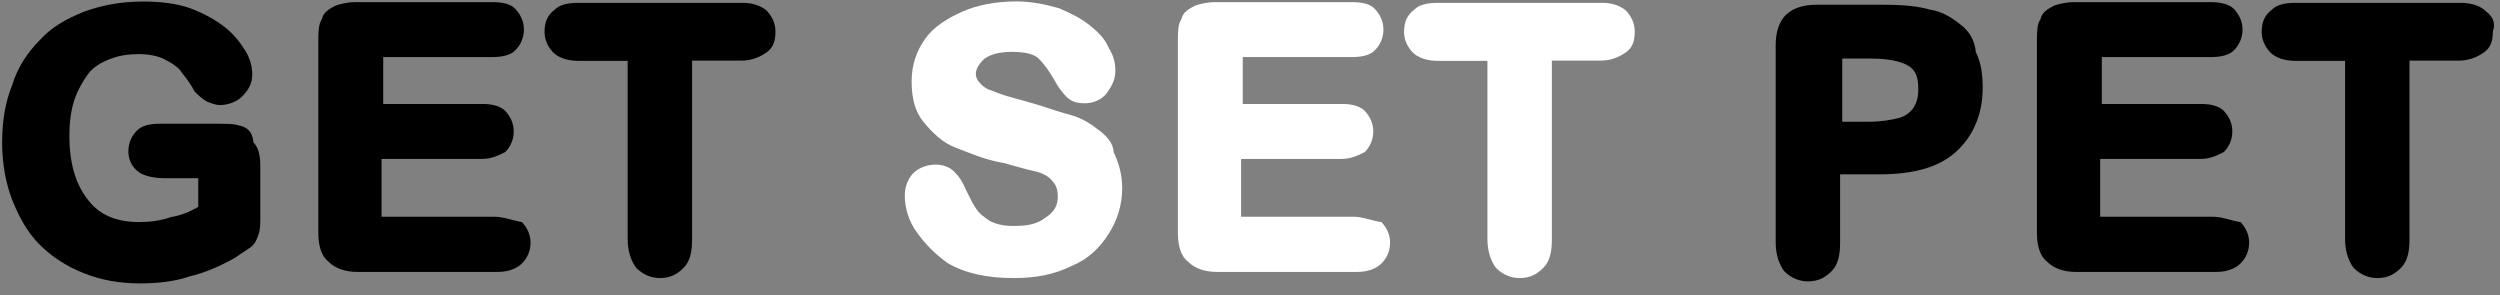 <?xml version="1.0" encoding="UTF-8"?>
<svg width="127px" height="15px" viewBox="0 0 127 15" version="1.1" xmlns="http://www.w3.org/2000/svg" xmlns:xlink="http://www.w3.org/1999/xlink">
    <rect x="0" y="0" width="127" height="15" fill="#808080" stroke="none"/>
    <!-- Generator: sketchtool 57.1 (101010) - https://sketch.com -->
    <title>E7636FDA-A422-4DD7-B4C7-2F690C1EF128</title>
    <desc>Created with sketchtool.</desc>
    <g id="Symbols" stroke="none" stroke-width="1" fill="none" fill-rule="evenodd">
        <g id="Header/Mobile" transform="translate(-97, -16)" fill-rule="nonzero">
            <g id="Logo" transform="translate(97, 16)">
                <path d="M12.128,6.371 C11.876,6.287 11.515,6.287 11.082,6.287 L8.074,6.287 C7.64,6.287 7.207,6.371 6.955,6.636 C6.702,6.888 6.521,7.249 6.521,7.682 C6.521,8.296 6.87,8.633 7.135,8.801 C7.484,8.982 7.905,9.054 8.434,9.054 L10.071,9.054 L10.071,10.51 C9.638,10.763 9.205,10.943 8.687,11.027 C8.17,11.208 7.64,11.28 7.051,11.28 C5.932,11.28 5.066,10.931 4.476,10.161 C3.862,9.391 3.525,8.344 3.525,6.888 C3.525,6.203 3.61,5.589 3.778,5.072 C3.959,4.554 4.211,4.121 4.464,3.772 C4.717,3.423 5.15,3.158 5.583,3.002 C6.016,2.822 6.533,2.749 7.039,2.749 C7.544,2.749 7.989,2.834 8.338,3.002 C8.687,3.182 8.952,3.351 9.108,3.519 C9.289,3.772 9.626,4.133 9.878,4.638 L9.878,4.638 C10.059,4.819 10.227,4.987 10.492,5.156 C10.745,5.24 10.925,5.336 11.178,5.336 C11.611,5.336 12.044,5.156 12.297,4.903 C12.646,4.554 12.814,4.217 12.814,3.784 C12.814,3.435 12.73,3.014 12.465,2.581 C12.201,2.148 11.852,1.715 11.418,1.378 C10.985,1.029 10.372,0.692 9.686,0.427 C9,0.174 8.134,0.078 7.267,0.078 C6.148,0.078 5.198,0.259 4.259,0.596 C3.393,0.945 2.623,1.366 2.009,2.051 C1.396,2.665 0.89,3.435 0.626,4.301 C0.277,5.168 0.108,6.118 0.108,7.237 C0.108,8.284 0.289,9.307 0.626,10.173 C0.975,11.039 1.396,11.809 2.009,12.423 C2.623,13.037 3.393,13.542 4.259,13.879 C5.126,14.228 6.076,14.396 7.111,14.396 C7.977,14.396 8.844,14.312 9.614,14.047 C10.384,13.867 11.166,13.53 11.936,13.097 C12.189,12.916 12.453,12.748 12.706,12.58 C12.959,12.399 13.055,12.146 13.139,11.894 C13.223,11.641 13.223,11.376 13.223,10.943 L13.223,8.441 C13.223,7.923 13.139,7.49 12.874,7.237 C12.826,6.624 12.489,6.443 12.128,6.371" id="Path" fill="#000000"></path>
                <path d="M25.075,11.009 L19.384,11.009 L19.384,8.074 L24.461,8.074 C24.979,8.074 25.328,7.893 25.664,7.725 C25.917,7.472 26.098,7.111 26.098,6.678 C26.098,6.245 25.917,5.908 25.664,5.631 C25.412,5.378 24.979,5.282 24.545,5.282 L19.468,5.282 L19.468,2.9 L24.979,2.9 C25.496,2.9 25.929,2.816 26.182,2.551 C26.434,2.298 26.615,1.937 26.615,1.504 C26.615,1.071 26.434,0.734 26.182,0.457 C25.929,0.18 25.496,0.108 24.979,0.108 L18.084,0.108 C17.651,0.108 17.314,0.193 17.037,0.289 C16.689,0.469 16.424,0.638 16.352,0.975 C16.171,1.227 16.171,1.66 16.171,2.094 L16.171,11.84 C16.171,12.525 16.352,13.043 16.689,13.295 C17.037,13.644 17.555,13.813 18.144,13.813 L25.316,13.813 C25.833,13.813 26.266,13.632 26.519,13.38 C26.771,13.127 26.952,12.766 26.952,12.333 C26.952,11.9 26.771,11.563 26.519,11.286 C26.013,11.19 25.58,11.009 25.075,11.009" id="Path" fill="#000000"></path>
                <path d="M37.757,0.144 L29.382,0.144 C28.865,0.144 28.432,0.229 28.179,0.493 C27.83,0.746 27.662,1.107 27.662,1.612 C27.662,2.045 27.842,2.382 28.095,2.659 C28.348,2.912 28.781,3.092 29.394,3.092 L31.885,3.092 L31.885,12.152 C31.885,12.766 32.066,13.271 32.318,13.608 C32.667,13.957 33.088,14.126 33.521,14.126 C34.039,14.126 34.388,13.945 34.725,13.608 C35.074,13.259 35.158,12.742 35.158,12.152 L35.158,3.08 L37.66,3.08 C38.178,3.08 38.611,2.9 38.96,2.647 C39.309,2.394 39.393,2.033 39.393,1.6 C39.393,1.167 39.213,0.83 38.96,0.553 C38.707,0.325 38.274,0.144 37.757,0.144" id="Path" fill="#000000"></path>
                <path d="M55.697,6.521 C55.263,6.172 54.746,5.908 54.06,5.751 C53.447,5.571 52.761,5.318 52.075,5.138 C51.461,4.957 51.124,4.885 50.872,4.789 C50.619,4.705 50.439,4.608 50.186,4.536 C50.005,4.452 49.837,4.283 49.753,4.187 C49.668,4.103 49.572,3.934 49.572,3.754 C49.572,3.574 49.656,3.321 50.005,2.984 C50.354,2.731 50.872,2.635 51.389,2.635 C52.003,2.635 52.508,2.719 52.773,2.984 C53.025,3.237 53.29,3.598 53.543,4.031 L53.543,4.031 C53.723,4.38 53.976,4.717 54.156,4.897 C54.409,5.15 54.674,5.246 55.107,5.246 C55.54,5.246 55.973,5.066 56.226,4.729 C56.479,4.38 56.659,4.043 56.659,3.61 C56.659,3.176 56.575,2.84 56.31,2.406 C56.13,1.973 55.793,1.636 55.36,1.287 C54.926,0.939 54.409,0.674 53.807,0.421 C53.194,0.241 52.424,0.072 51.642,0.072 C50.595,0.072 49.656,0.253 48.886,0.59 C48.116,0.939 47.43,1.36 46.997,1.973 C46.564,2.587 46.311,3.273 46.311,4.139 C46.311,5.005 46.492,5.691 46.925,6.209 C47.358,6.726 47.876,7.255 48.561,7.508 C49.247,7.761 50.017,8.122 50.98,8.278 C51.666,8.459 52.183,8.627 52.616,8.711 C52.965,8.795 53.302,8.964 53.483,9.229 C53.663,9.409 53.735,9.662 53.735,9.999 C53.735,10.432 53.555,10.769 53.122,11.045 C52.689,11.394 52.171,11.479 51.485,11.479 C50.968,11.479 50.619,11.394 50.282,11.226 C50.029,11.045 49.765,10.877 49.596,10.612 C49.416,10.36 49.247,9.999 49.079,9.662 C48.898,9.229 48.73,8.976 48.465,8.711 C48.213,8.459 47.852,8.362 47.515,8.362 C47.082,8.362 46.648,8.543 46.396,8.795 C46.143,9.048 45.963,9.481 45.963,9.914 C45.963,10.528 46.143,11.214 46.576,11.803 C47.009,12.417 47.527,12.922 48.128,13.356 C48.995,13.873 50.114,14.126 51.497,14.126 C52.616,14.126 53.567,13.945 54.433,13.512 C55.299,13.163 55.889,12.561 56.322,11.876 C56.755,11.19 57.008,10.42 57.008,9.553 C57.008,8.868 56.828,8.254 56.575,7.737 C56.563,7.291 56.226,6.882 55.697,6.521" id="Path" fill="#FFFFFF"></path>
                <path d="M68.739,11.009 L63.048,11.009 L63.048,8.074 L68.126,8.074 C68.643,8.074 68.992,7.893 69.329,7.725 C69.582,7.472 69.762,7.111 69.762,6.678 C69.762,6.245 69.582,5.908 69.329,5.631 C69.076,5.378 68.643,5.282 68.21,5.282 L63.132,5.282 L63.132,2.9 L68.643,2.9 C69.16,2.9 69.594,2.816 69.846,2.551 C70.099,2.298 70.279,1.937 70.279,1.504 C70.279,1.071 70.099,0.734 69.846,0.457 C69.594,0.18 69.16,0.108 68.643,0.108 L61.749,0.108 C61.316,0.108 60.979,0.193 60.702,0.289 C60.353,0.469 60.088,0.638 60.016,0.975 C59.836,1.227 59.836,1.66 59.836,2.094 L59.836,11.84 C59.836,12.525 60.016,13.043 60.353,13.295 C60.702,13.644 61.219,13.813 61.809,13.813 L68.98,13.813 C69.497,13.813 69.93,13.632 70.183,13.38 C70.436,13.127 70.616,12.766 70.616,12.333 C70.616,11.9 70.436,11.563 70.183,11.286 C69.582,11.19 69.245,11.009 68.739,11.009" id="Path" fill="#FFFFFF"></path>
                <path d="M81.421,0.144 L73.047,0.144 C72.529,0.144 72.096,0.229 71.844,0.493 C71.495,0.746 71.326,1.107 71.326,1.612 C71.326,2.045 71.507,2.382 71.759,2.659 C72.012,2.912 72.445,3.092 73.059,3.092 L75.561,3.092 L75.561,12.152 C75.561,12.766 75.742,13.271 75.995,13.608 C76.344,13.957 76.765,14.126 77.198,14.126 C77.715,14.126 78.064,13.945 78.401,13.608 C78.75,13.259 78.834,12.742 78.834,12.152 L78.834,3.08 L81.313,3.08 C81.83,3.08 82.263,2.9 82.612,2.647 C82.961,2.394 83.045,2.033 83.045,1.6 C83.045,1.167 82.865,0.83 82.612,0.553 C82.372,0.325 81.939,0.144 81.421,0.144" id="Path" fill="#FFFFFF"></path>
                <path d="M99.614,1.263 C99.18,0.914 98.663,0.578 98.061,0.493 C97.448,0.313 96.678,0.241 95.643,0.241 L92.274,0.241 C91.588,0.241 91.071,0.421 90.722,0.758 C90.373,1.107 90.205,1.624 90.205,2.31 L90.205,12.321 C90.205,12.934 90.385,13.44 90.638,13.777 C90.987,14.126 91.408,14.294 91.841,14.294 C92.358,14.294 92.707,14.114 93.044,13.777 C93.393,13.428 93.477,12.91 93.477,12.321 L93.477,8.856 L95.463,8.856 C97.195,8.856 98.471,8.507 99.337,7.737 C100.203,6.967 100.721,5.848 100.721,4.464 C100.721,3.778 100.636,3.164 100.372,2.647 C100.311,2.033 100.047,1.6 99.614,1.263 M97.448,4.536 C97.448,4.969 97.364,5.222 97.195,5.487 C97.015,5.739 96.762,5.92 96.425,6.004 C96.076,6.088 95.559,6.184 94.969,6.184 L93.586,6.184 L93.586,2.972 L94.969,2.972 C96.269,2.972 96.786,3.225 97.039,3.405 C97.376,3.67 97.448,4.019 97.448,4.536" id="Shape" fill="#000000"></path>
                <path d="M112.38,11.009 L106.689,11.009 L106.689,8.074 L111.766,8.074 C112.283,8.074 112.632,7.893 112.969,7.725 C113.222,7.472 113.402,7.111 113.402,6.678 C113.402,6.245 113.222,5.908 112.969,5.631 C112.717,5.378 112.283,5.282 111.85,5.282 L106.773,5.282 L106.773,2.9 L112.283,2.9 C112.801,2.9 113.234,2.816 113.487,2.551 C113.739,2.298 113.92,1.937 113.92,1.504 C113.92,1.071 113.739,0.734 113.487,0.457 C113.234,0.205 112.801,0.108 112.283,0.108 L105.389,0.108 C104.956,0.108 104.619,0.193 104.342,0.289 C103.993,0.469 103.729,0.638 103.656,0.975 C103.476,1.227 103.476,1.66 103.476,2.094 L103.476,11.84 C103.476,12.525 103.656,13.043 103.993,13.295 C104.342,13.644 104.86,13.813 105.449,13.813 L112.62,13.813 C113.138,13.813 113.571,13.632 113.824,13.38 C114.076,13.127 114.257,12.766 114.257,12.333 C114.257,11.9 114.076,11.563 113.824,11.286 C113.246,11.19 112.909,11.009 112.38,11.009" id="Path" fill="#000000"></path>
                <path d="M126.289,0.578 C126.036,0.325 125.603,0.144 124.989,0.144 L116.615,0.144 C116.098,0.144 115.664,0.229 115.412,0.493 C115.063,0.746 114.894,1.107 114.894,1.612 C114.894,2.045 115.075,2.382 115.328,2.659 C115.58,2.912 116.013,3.092 116.627,3.092 L119.13,3.092 L119.13,12.152 C119.13,12.766 119.31,13.271 119.563,13.608 C119.912,13.957 120.333,14.126 120.766,14.126 C121.283,14.126 121.632,13.945 121.969,13.608 C122.318,13.259 122.402,12.742 122.402,12.152 L122.402,3.08 L124.905,3.08 C125.422,3.08 125.856,2.9 126.205,2.647 C126.553,2.394 126.638,2.033 126.638,1.6 C126.794,1.167 126.626,0.83 126.289,0.578" id="Path" fill="#000000"></path>
            </g>
        </g>
    </g>
</svg>